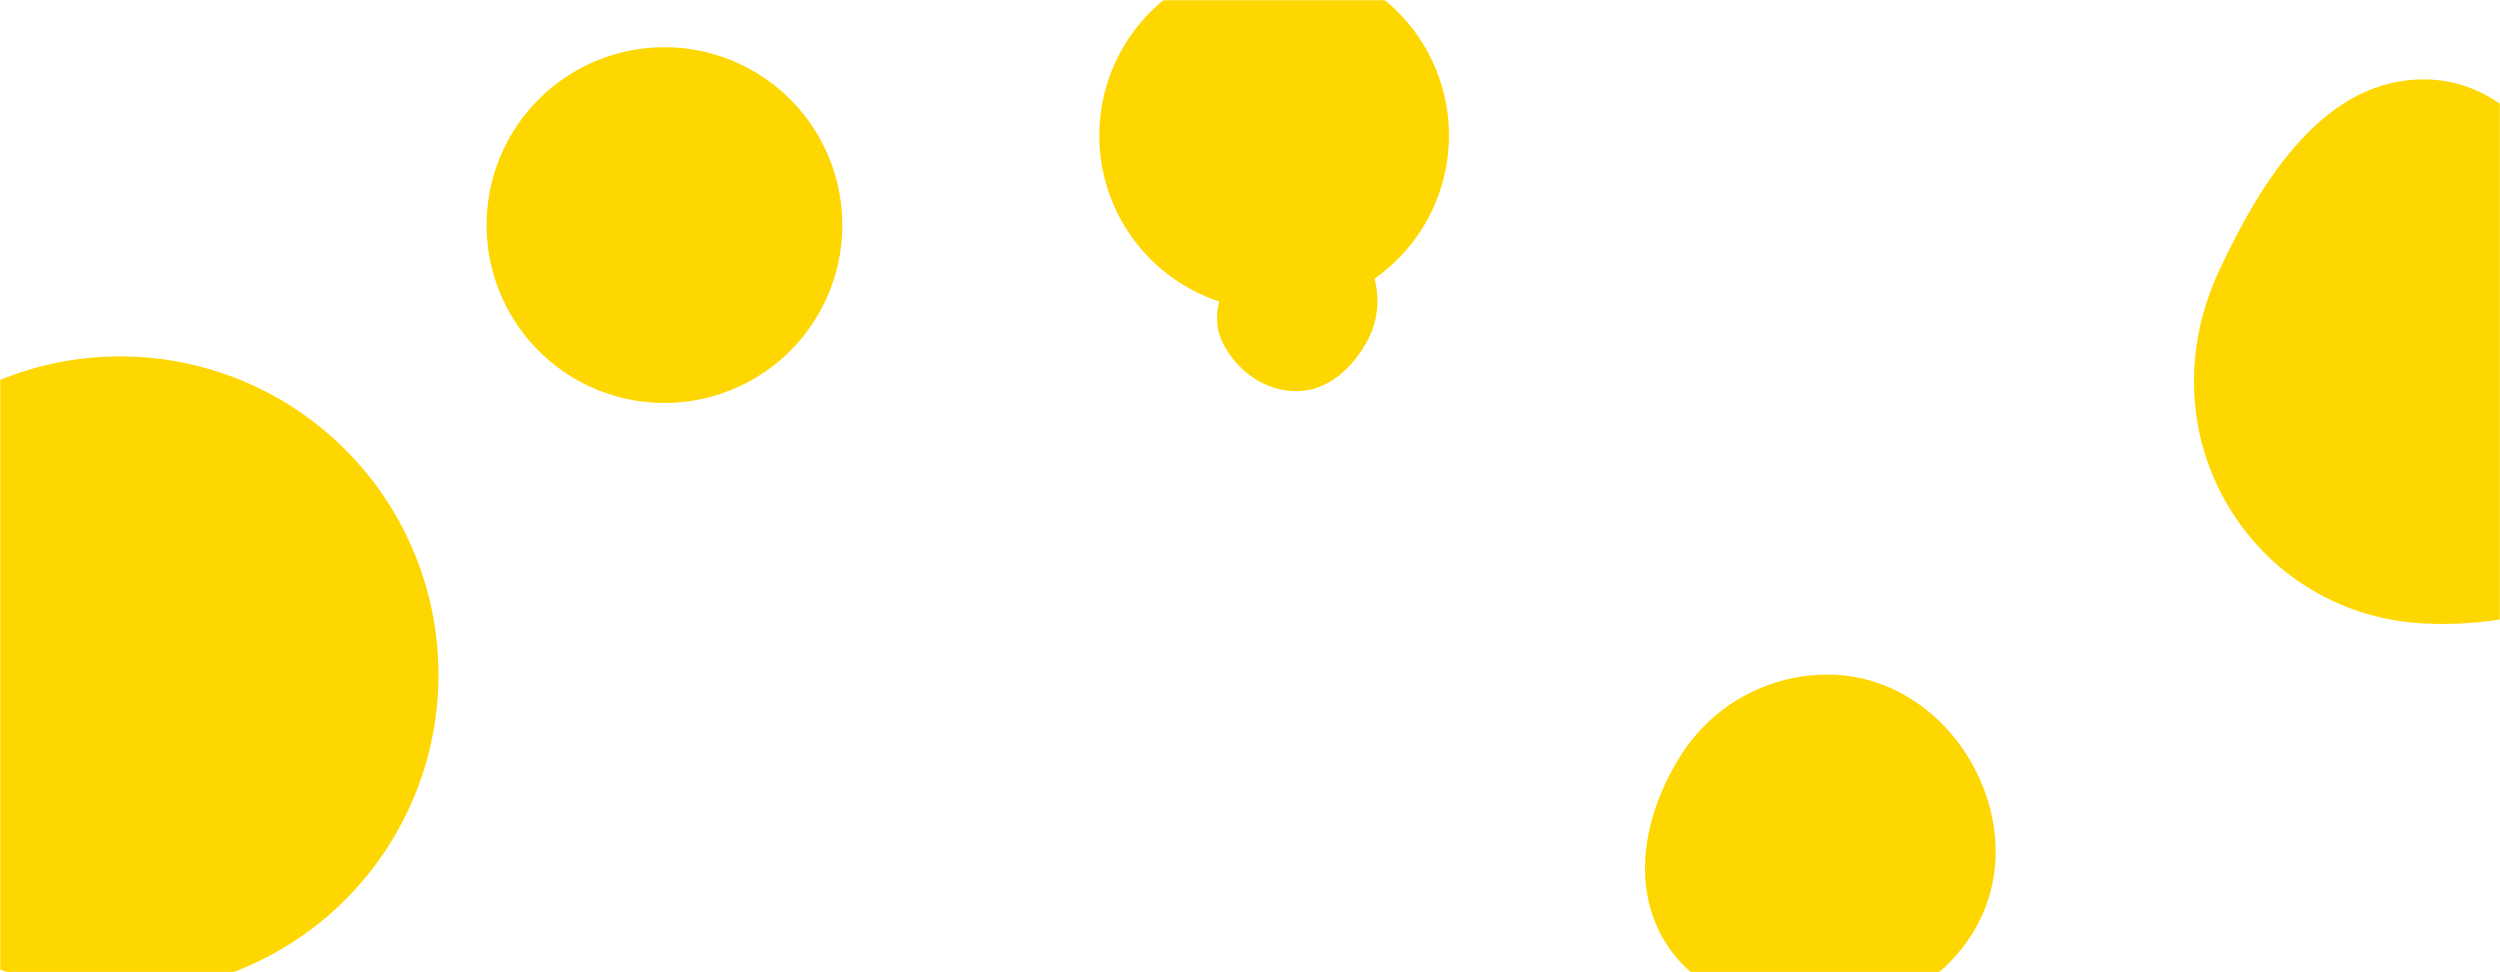 <svg xmlns="http://www.w3.org/2000/svg" version="1.1" xmlns:xlink="http://www.w3.org/1999/xlink" xmlns:svgjs="http://svgjs.dev/svgjs" width="1440" height="560" preserveAspectRatio="none" viewBox="0 0 1440 560"><g mask="url(&quot;#SvgjsMask1141&quot;)" fill="none"><path d="M1054.805,584.023C1089.722,582.578,1121.633,564.056,1138.552,533.477C1154.954,503.832,1152.165,468.036,1135.209,438.704C1118.27,409.402,1088.643,389.334,1054.805,388.602C1019.678,387.842,986.967,405.424,968.141,435.09C947.787,467.163,939.022,508.11,958.127,540.942C977.145,573.625,1017.023,585.586,1054.805,584.023" fill="rgba(255, 215, 0, 1)" class="triangle-float1"></path><path d="M633.2 78.05 a100.7 100.7 0 1 0 201.4 0 a100.7 100.7 0 1 0 -201.4 0z" fill="rgba(255, 215, 0, 1)" class="triangle-float3"></path><path d="M-114.09 388.61 a183.33 183.33 0 1 0 366.66 0 a183.33 183.33 0 1 0 -366.66 0z" fill="rgba(255, 215, 0, 1)" class="triangle-float2"></path><path d="M747.351,225.333C765.409,225.009,779.733,211.388,788.065,195.364C795.722,180.639,795.006,163.503,787.083,148.919C778.744,133.57,764.81,119.867,747.351,120.423C730.526,120.959,720.074,136.673,711.774,151.318C703.633,165.681,696.869,181.995,704.021,196.875C712.045,213.568,728.833,225.666,747.351,225.333" fill="rgba(255, 215, 0, 1)" class="triangle-float3"></path><path d="M280.29 129.65 a102.44 102.44 0 1 0 204.88 0 a102.44 102.44 0 1 0 -204.88 0z" fill="rgba(255, 215, 0, 1)" class="triangle-float3"></path><path d="M1397.124,359.175C1448.763,361.41,1504.269,346.352,1529.756,301.386C1554.994,256.86,1533.899,204.883,1510.329,159.452C1483.93,108.566,1454.444,46.561,1397.124,45.735C1339.144,44.899,1302.61,103.543,1278.121,156.104C1257.799,199.722,1258.661,249.191,1282.99,290.707C1307.032,331.732,1349.617,357.119,1397.124,359.175" fill="rgba(255, 215, 0, 1)" class="triangle-float3"></path></g><defs><mask id="SvgjsMask1141"><rect width="1440" height="560" fill="#ffffff"></rect></mask><style>
    @keyframes float1 {
    0%{transform: translate(0, 0)}
    50%{transform: translate(-10px, 0)}
    100%{transform: translate(0, 0)}
    }

    .triangle-float1 {
    animation: float1 5s infinite;
    }

    @keyframes float2 {
    0%{transform: translate(0, 0)}
    50%{transform: translate(-5px, -5px)}
    100%{transform: translate(0, 0)}
    }

    .triangle-float2 {
    animation: float2 4s infinite;
    }

    @keyframes float3 {
    0%{transform: translate(0, 0)}
    50%{transform: translate(0, -10px)}
    100%{transform: translate(0, 0)}
    }

    .triangle-float3 {
    animation: float3 6s infinite;
    }
</style></defs></svg>
